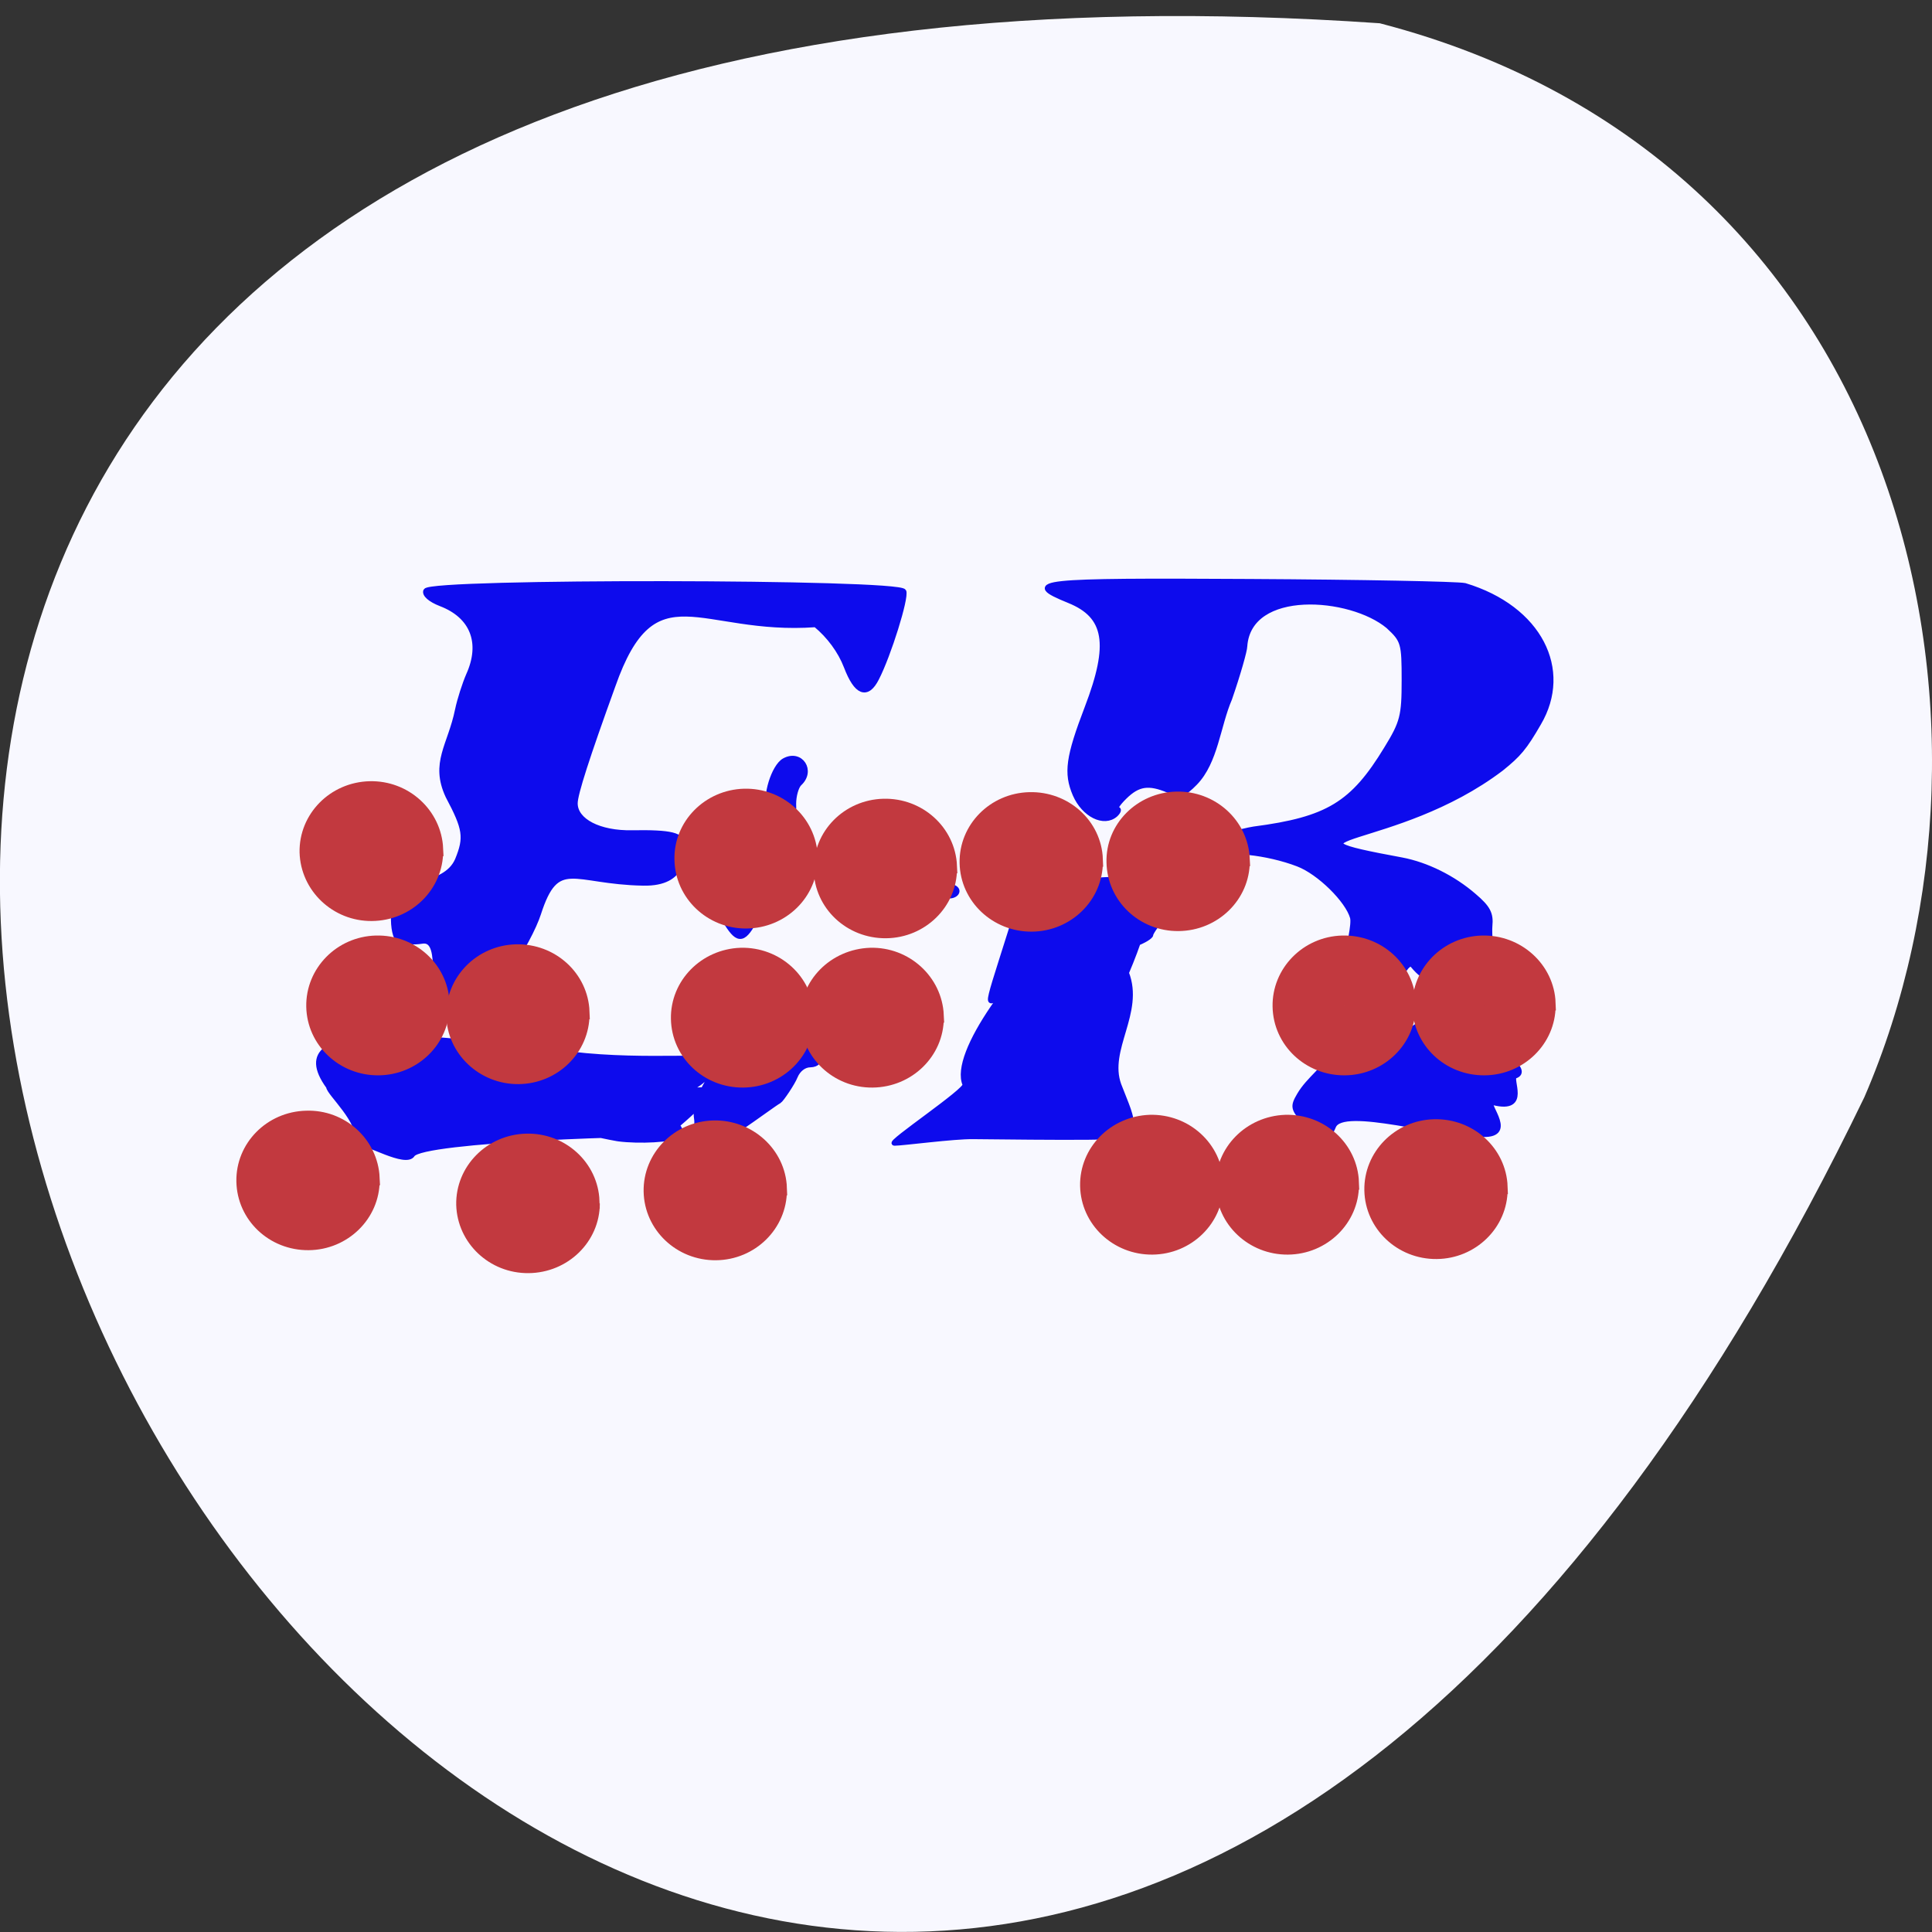 <svg xmlns="http://www.w3.org/2000/svg" viewBox="0 0 24 24" xmlns:xlink="http://www.w3.org/1999/xlink"><rect x="0" y="0" width="24" height="24" fill="#333333" stroke="none"/><path d="m 17.14 0.289 c -34.516 -2.383 -8.645 43.656 6.02 13.34 c 2.02 -4.672 0.543 -11.637 -6.02 -13.34" fill="#f8f8ff"/><path d="m 30.15 167.21 c -10.04 -14.93 21.3 -9.953 46.35 -6.786 c 15.01 1.939 28.803 -0.259 27.29 1.874 c -2.904 11.311 -32.373 9.501 -42.781 4.395 c -1.997 -1.034 42.478 10.729 38.3 10.406 c -7.14 -0.452 -51.37 1.034 -53.19 4.201 c -1.21 2.133 -8.653 -2.585 -10.347 -2.585 c 0.605 -4.395 -5.506 -10.08 -5.627 -11.505 m 55.31 10.794 c -1.755 -0.259 -24.265 -5.494 -24.265 -6.14 c 0 -1.551 36.12 -4.072 41.27 -4.072 c 3.268 0 -13.07 13.961 -6.293 7.562 c 0.787 -0.711 1.573 1.551 0.908 1.939 c -1.452 0.905 -7.443 1.293 -11.618 0.711 m 67.771 -0.452 c -3.57 -0.065 -13.433 1.357 -14.946 1.357 c -1.331 0 13.857 -10.988 13.494 -12.151 c -5.143 -12.991 49.8 -71.68 30.8 -23.14 c 2.965 8.273 -3.933 15.835 -1.452 23.2 c 2.844 8.08 5.083 10.858 -5.809 10.858 c -5.688 0.065 -16.398 -0.065 -22.09 -0.129 m 63.6 -2.908 c -2.36 -2.844 -2.481 -3.296 -1.15 -5.752 c 1.815 -3.361 5.02 -5.494 6.535 -8.855 c 4.599 -3.038 9.198 0 13.796 -3.749 c 1.634 -1.422 3.268 -2.585 3.57 -2.585 c 3.51 1.357 6.293 4.847 10.287 4.977 c 3.268 0 10.166 5.3 6.959 6.334 c -1.21 0.388 2.723 7.368 -4.115 5.494 c -2.239 -0.582 4.175 6.399 -1.452 6.593 c -8.229 0.388 -27.351 -6.269 -29.11 -1.68 c -1.15 3.038 -2.239 2.844 -5.325 -0.776 m -116.36 6.01 c -1.573 -0.323 0.424 -4.33 0 -6.916 c -0.726 -4.46 4.962 -13.573 9.863 -16.09 c 2.118 -1.099 3.933 -2.456 3.933 -2.973 c 4.841 -3.232 13.13 7.821 7.927 8.01 c -1.21 0 -2.36 0.969 -2.904 2.391 c -0.484 1.357 -2.662 4.847 -3.086 5.106 c -1.452 0.84 -13.554 10.923 -15.733 10.47 m 136.87 -38.586 c -1.15 -1.422 -3.207 4.266 -2.904 3.813 c 0.303 -0.517 -9.621 3.749 -10.408 4.01 c -2.178 0.84 2.481 -14.995 1.815 -17.709 c -0.908 -3.555 -6.354 -9.372 -10.408 -11.05 c -5.869 -2.456 -14.04 -3.361 -15.37 -1.745 c -7.806 -2.327 5.627 -5.365 6.898 -5.558 c 14.159 -2 18.94 -5.171 25.354 -16.611 c 3.086 -5.429 3.389 -6.786 3.389 -14.155 c 0 -7.691 -0.121 -8.273 -3.03 -11.181 c -7.201 -6.528 -26.685 -8.144 -27.472 4.136 c 0 0.84 -1.271 5.752 -2.904 10.858 c -2.239 5.623 -2.662 13.06 -6.596 17.451 c -2.178 2.391 -2.783 2.585 -5.02 1.551 c -3.812 -1.745 -5.869 -1.422 -8.471 1.357 c -1.271 1.357 -1.936 2.456 -1.452 2.456 c 0.484 0 0.363 0.517 -0.242 1.163 c -2.178 2.133 -5.991 0.065 -7.685 -4.136 c -1.755 -4.46 -1.331 -7.756 2.299 -18.03 c 4.659 -13.185 3.752 -18.937 -3.449 -22.1 c -8.955 -3.943 -6.112 -4.266 34.612 -4.01 c 21.12 0.129 39.574 0.517 40.965 0.84 c 14.28 4.654 20.15 17.451 14.1 28.568 c -2.723 5.106 -3.812 6.463 -7.14 9.372 c -20.271 16.675 -46.11 13.444 -19 18.873 c 4.72 0.969 9.803 3.684 13.796 7.433 c 2.662 2.456 3.268 3.684 3.03 6.269 c -0.242 2.715 1.271 16.417 -1.271 16.869 c -1.936 0.323 -5.688 -11.44 -7.02 -9.372 c -2.481 3.943 -3.752 4.072 -6.414 0.646 m -74.61 -14.801 l 4.478 -0.84 c 12.889 -4.201 28.319 -2.198 22.994 4.783 c -1.634 2.068 -2.965 4.072 -2.965 4.524 c 0 0.388 -1.331 1.293 -2.965 1.939 c -24.809 -8.984 -35.28 37.81 -21.542 -10.406 m -119.14 9.63 c -0.666 -0.388 -1.15 -2.715 -1.029 -5.235 c 0.605 -7.821 9.742 -5.235 12.223 -11.44 c 1.755 -4.654 1.513 -6.399 -1.815 -13.185 c -2.965 -6.916 0.424 -10.47 1.815 -17.839 c 0.424 -2.198 1.392 -5.429 2.118 -7.239 c 2.783 -6.657 0.787 -12.216 -5.325 -14.736 c -1.997 -0.84 -3.147 -1.939 -2.844 -2.715 c 0.787 -2.068 90.64 -1.939 91.31 0.129 c 0.484 1.422 -2.904 13.185 -5.204 18.03 c -1.815 3.878 -3.812 3.038 -5.748 -2.456 c -1.15 -3.232 -3.268 -6.334 -5.869 -8.661 c -22.15 1.745 -30.86 -11.828 -38.787 12.668 c -4.901 14.672 -7.201 22.363 -7.201 24.302 c 0 3.619 4.599 6.205 10.892 6.075 c 7.503 -0.129 9.621 0.452 9.621 2.585 c 0 1.616 0.726 8.08 -7.503 7.885 c -13.433 -0.259 -16.459 -5.688 -20.03 6.334 c -1.573 5.3 -9.803 21.2 -16.701 20.04 c -5.204 -0.905 -0.605 -15.253 -5.567 -14.348 c -1.452 0.259 -3.03 0.129 -4.357 -0.194 m 62.688 -3.426 c -3.389 -5.558 -2.36 -7.756 3.57 -7.756 c 3.268 0 3.933 2.262 1.997 6.463 c -2.36 4.847 -3.328 5.106 -5.567 1.293 m 19.968 -6.14 c 0 -0.259 0.666 -0.711 1.513 -0.969 c 0.787 -0.323 1.452 -0.194 1.452 0.388 c 0 0.517 -0.666 0.969 -1.452 0.969 c -0.847 0 -1.513 -0.194 -1.513 -0.388 m 20.997 -0.646 c 0 -0.517 0.666 -0.969 1.513 -0.969 c 0.787 0 1.452 0.452 1.452 0.969 c 0 0.582 -0.666 1.034 -1.452 1.034 c -0.847 0 -1.513 -0.452 -1.513 -1.034 m -32.857 -17.13 c -0.908 -2.456 0.847 -8.661 2.844 -9.889 c 3.086 -1.874 5.506 2.133 2.844 4.783 c -0.605 0.646 -1.089 2.521 -1.089 4.201 c 0.121 2.391 -0.303 3.038 -1.876 3.038 c -1.089 0 -2.299 -0.969 -2.723 -2.133" transform="matrix(0.065 0 0 0.06 2.124 3.468)" fill="#0d0bed" stroke="#0d0bed"/><g fill="#c2393f" stroke="#c2393f" stroke-width="2.02" stroke-miterlimit="2"><path d="m 34.26 123.53 c 0 4.542 -3.75 8.208 -8.417 8.25 c -4.625 0.042 -8.417 -3.583 -8.542 -8.08 c -0.083 -4.5 3.583 -8.25 8.25 -8.375 c 4.625 -0.125 8.5 3.417 8.708 7.917 l -8.458 0.292" transform="matrix(0.094 0 0 0.094 2.19 -1.041)"/><path d="m 34.26 123.53 c 0 4.542 -3.75 8.208 -8.417 8.25 c -4.625 0.042 -8.417 -3.583 -8.5 -8.08 c -0.125 -4.5 3.583 -8.25 8.208 -8.375 c 4.625 -0.125 8.5 3.417 8.708 7.917 l -8.458 0.292" transform="matrix(0.094 0 0 0.094 6.843 -0.948)"/><path d="m 34.26 123.54 c 0 4.5 -3.75 8.167 -8.375 8.208 c -4.667 0.042 -8.458 -3.542 -8.542 -8.04 c -0.083 -4.542 3.583 -8.25 8.208 -8.375 c 4.625 -0.125 8.5 3.375 8.708 7.875 l -8.458 0.333" transform="matrix(0.094 0 0 0.094 8.573 -0.824)"/><path d="m 34.24 123.55 c 0 4.5 -3.75 8.167 -8.375 8.208 c -4.625 0.042 -8.458 -3.542 -8.542 -8.08 c -0.083 -4.5 3.583 -8.208 8.208 -8.333 c 4.667 -0.125 8.542 3.375 8.708 7.875 l -8.458 0.333" transform="matrix(0.094 0 0 0.094 10.387 -0.907)"/><path d="m 34.24 123.55 c 0 4.5 -3.75 8.167 -8.375 8.208 c -4.667 0.042 -8.458 -3.542 -8.542 -8.08 c -0.083 -4.5 3.583 -8.208 8.208 -8.375 c 4.667 -0.125 8.542 3.417 8.708 7.917 l -8.458 0.333" transform="matrix(0.094 0 0 0.094 6.801 1.03)"/><path d="m 34.26 123.55 c 0 4.5 -3.75 8.167 -8.417 8.208 c -4.625 0.042 -8.417 -3.542 -8.542 -8.08 c -0.083 -4.5 3.583 -8.208 8.25 -8.375 c 4.625 -0.125 8.5 3.417 8.708 7.917 l -8.458 0.333" transform="matrix(0.094 0 0 0.094 8.409 1.03)"/><path d="m 34.25 123.52 c 0 4.542 -3.75 8.208 -8.375 8.25 c -4.667 0.042 -8.458 -3.583 -8.542 -8.08 c -0.083 -4.5 3.583 -8.25 8.208 -8.375 c 4.625 -0.125 8.542 3.417 8.708 7.917 l -8.458 0.292" transform="matrix(0.094 0 0 0.094 6.461 3.174)"/><path d="m 34.27 123.53 c 0 4.5 -3.75 8.167 -8.417 8.208 c -4.625 0.042 -8.417 -3.542 -8.542 -8.04 c -0.083 -4.5 3.583 -8.25 8.25 -8.375 c 4.625 -0.125 8.5 3.417 8.667 7.917 l -8.417 0.292" transform="matrix(0.094 0 0 0.094 4.135 3.337)"/><path d="m 34.26 123.55 c 0 4.5 -3.75 8.167 -8.375 8.208 c -4.667 0.042 -8.458 -3.542 -8.542 -8.08 c -0.083 -4.5 3.583 -8.208 8.208 -8.333 c 4.625 -0.167 8.5 3.375 8.708 7.875 l -8.458 0.333" transform="matrix(0.094 0 0 0.094 1.401 3.05)"/></g><path d="m 34.24 123.55 c 0 4.5 -3.75 8.167 -8.375 8.208 c -4.625 0.042 -8.458 -3.542 -8.542 -8.08 c -0.083 -4.5 3.583 -8.208 8.208 -8.375 c 4.667 -0.125 8.542 3.417 8.708 7.917 l -8.458 0.333" transform="matrix(0.094 0 0 0.094 11.884 3.105)" fill="#c2393f" stroke="#c2393f" stroke-width="2.02" stroke-miterlimit="2" id="0"/><use transform="translate(1.684)" xlink:href="#0"/><g fill="#c2393f" stroke="#c2393f" stroke-width="2.02" stroke-miterlimit="2"><path d="m 34.25 123.56 c 0 4.5 -3.75 8.167 -8.375 8.208 c -4.667 0.042 -8.458 -3.583 -8.542 -8.08 c -0.083 -4.5 3.583 -8.25 8.208 -8.375 c 4.667 -0.125 8.542 3.417 8.708 7.917 l -8.458 0.333" transform="matrix(0.094 0 0 0.094 15.414 3.159)"/><path d="m 34.26 123.55 c 0 4.5 -3.75 8.167 -8.417 8.208 c -4.625 0.042 -8.417 -3.542 -8.5 -8.08 c -0.125 -4.5 3.583 -8.208 8.208 -8.333 c 4.625 -0.125 8.5 3.375 8.708 7.875 l -8.458 0.333" transform="matrix(0.094 0 0 0.094 12.21 -0.914)"/><path d="m 34.24 123.52 c 0 4.542 -3.75 8.208 -8.375 8.25 c -4.625 0.042 -8.458 -3.583 -8.542 -8.08 c -0.083 -4.5 3.583 -8.25 8.208 -8.375 c 4.667 -0.125 8.542 3.417 8.708 7.917 l -8.458 0.292" transform="matrix(0.094 0 0 0.094 4.01 0.986)"/><path d="m 34.24 123.55 c 0 4.5 -3.75 8.167 -8.375 8.208 c -4.625 0.042 -8.458 -3.542 -8.542 -8.08 c -0.083 -4.5 3.583 -8.25 8.208 -8.375 c 4.667 -0.125 8.542 3.417 8.708 7.917 l -8.458 0.333" transform="matrix(0.094 0 0 0.094 2.271 0.878)"/><path d="m 34.25 123.55 c 0 4.5 -3.75 8.167 -8.375 8.208 c -4.667 0.042 -8.458 -3.542 -8.542 -8.08 c -0.083 -4.5 3.583 -8.25 8.208 -8.375 c 4.667 -0.125 8.542 3.417 8.708 7.917 l -8.458 0.333" transform="matrix(0.094 0 0 0.094 14.274 0.878)"/><path d="m 34.25 123.55 c 0 4.5 -3.75 8.167 -8.375 8.208 c -4.667 0.042 -8.458 -3.542 -8.542 -8.08 c -0.083 -4.5 3.583 -8.25 8.208 -8.375 c 4.625 -0.125 8.542 3.417 8.708 7.917 l -8.458 0.333" transform="matrix(0.094 0 0 0.094 16.01 0.878)"/></g></svg>
